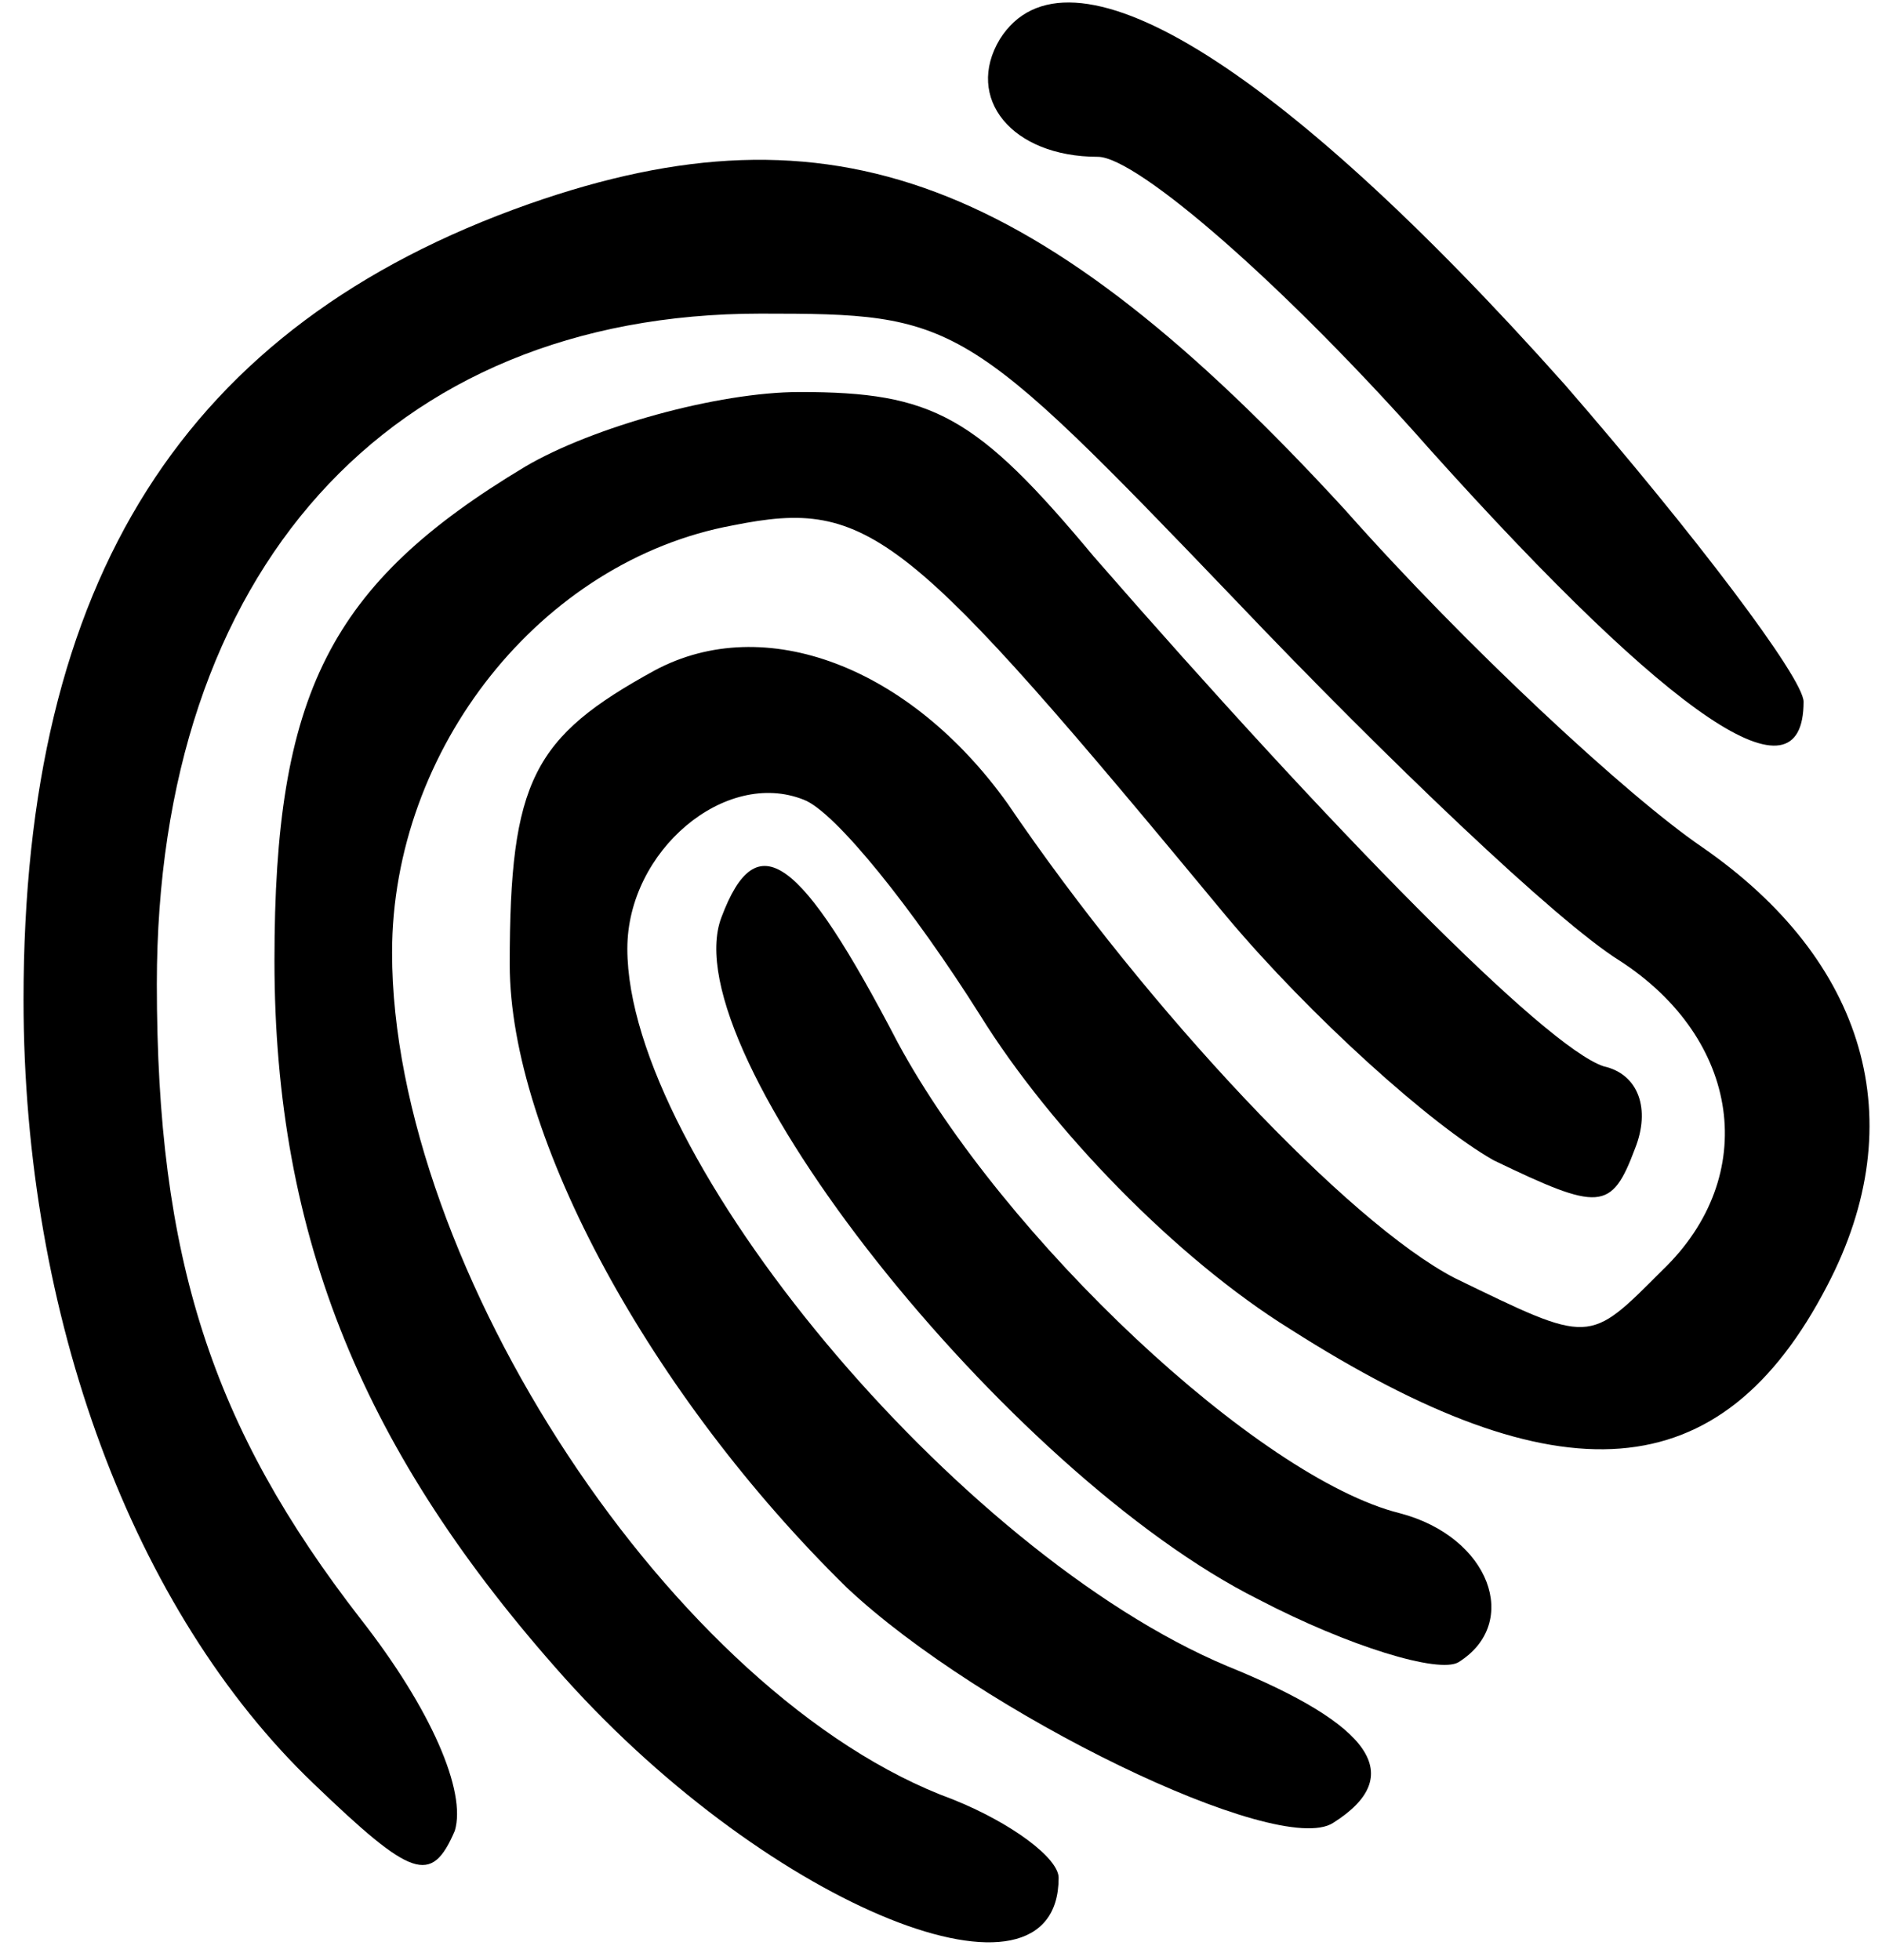<?xml version="1.0" standalone="no"?>
<!DOCTYPE svg PUBLIC "-//W3C//DTD SVG 20010904//EN"
 "http://www.w3.org/TR/2001/REC-SVG-20010904/DTD/svg10.dtd">
<svg version="1.0" xmlns="http://www.w3.org/2000/svg"
 width="48pt" height="50pt" viewBox="0 0 48 50"
 preserveAspectRatio="xMidYMid meet">

<g transform="translate(0,50) scale(0.1,-0.1)"
fill="#000000" stroke="none">
<path d="M255 490 c-9 -15 3 -30 25 -30 10 0 48 -33 85 -75 62 -69 95 -91 95
-64 0 6 -28 43 -61 81 -74 83 -127 115 -144 88z"/>
<path d="M135 448 c-88 -31 -129 -96 -129 -203 0 -81 28 -156 74 -200 25 -24
30 -26 36 -12 3 10 -6 31 -24 54 -38 49 -52 92 -52 162 0 105 59 171 154 171
50 0 52 -1 121 -73 39 -41 82 -82 98 -92 31 -20 36 -55 11 -79 -19 -19 -18
-19 -53 -2 -27 14 -78 68 -114 121 -25 35 -62 49 -90 34 -31 -17 -37 -28 -37
-75 0 -44 36 -110 86 -159 34 -32 110 -69 124 -60 19 12 10 25 -27 40 -69 29
-153 130 -153 183 0 25 25 46 45 38 8 -3 28 -28 45 -55 18 -29 50 -62 79 -80
69 -44 110 -41 137 11 22 42 10 83 -32 112 -19 13 -60 51 -91 86 -78 85 -131
105 -208 78z"/>
<path d="M134 381 c-50 -30 -64 -58 -64 -126 0 -71 23 -126 74 -183 53 -59
126 -88 126 -51 0 5 -12 14 -27 20 -71 26 -143 136 -143 216 0 52 38 100 87
109 35 7 44 -1 126 -100 21 -25 52 -53 68 -62 27 -13 30 -13 36 3 4 10 1 19
-8 21 -15 5 -69 60 -130 130 -30 36 -41 42 -75 42 -21 0 -53 -9 -70 -19z"/>
<path d="M184 266 c-13 -34 73 -142 137 -174 23 -12 46 -19 51 -16 16 10 8 32
-15 38 -36 9 -101 70 -128 120 -25 48 -36 56 -45 32z"/>
</g>
</svg>
